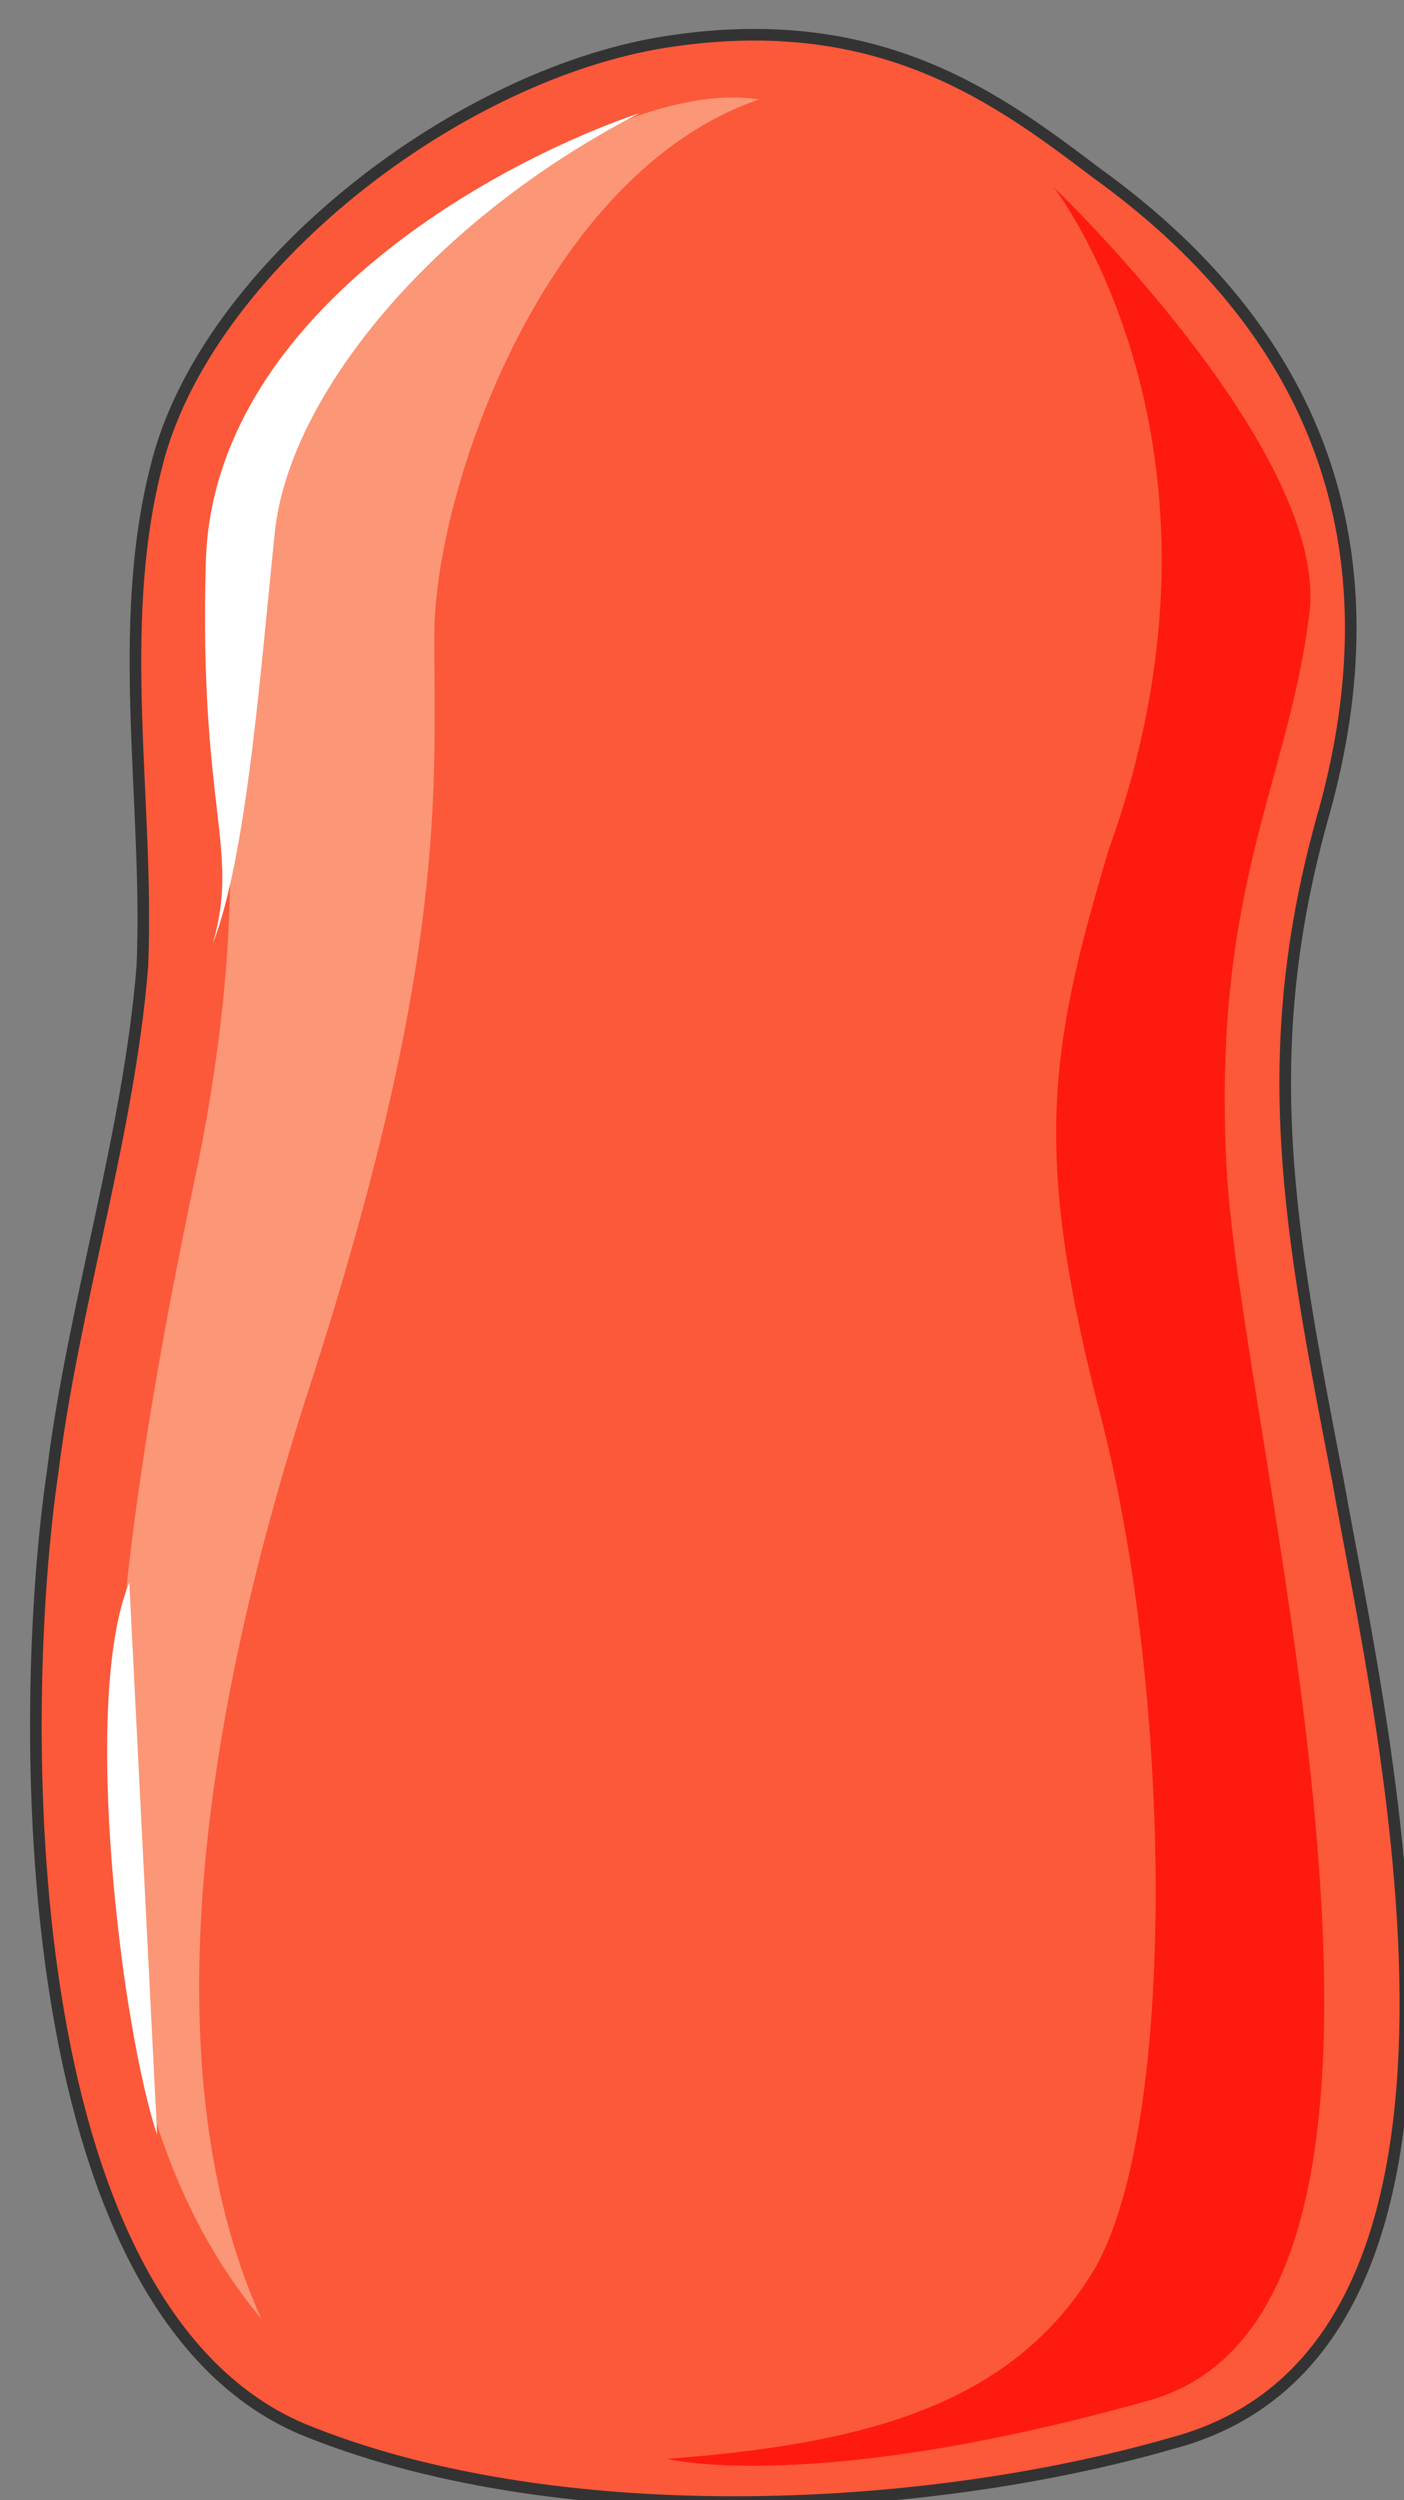<svg xmlns="http://www.w3.org/2000/svg" version="1.0" viewBox="0 0 96.794 172.346"><rect x="0" y="0" width="96.794" height="172.346" fill="#808080" stroke="none"/><defs><clipPath clipPathUnits="userSpaceOnUse" id="a"><path d="M1.44 1.28H98.1v172.455H1.44z"/></clipPath></defs><path clip-path="url(#a)" d="M46.512 2.798c-14.771 2.02-32.4 15.69-35.739 29.382-2.858 11.134-.48 23.286-.959 34.44-.94 11.653-4.757 23.305-6.196 34.938-2.379 16.21-2.858 57.246 17.17 65.86 17.149 7.076 42.394 6.077 60.023 1 24.765-6.576 14.291-50.13 11.433-66.34-3.338-17.23-5.716-29.382-.96-46.092 4.778-17.23.48-32.42-15.71-44.073C68.898 6.856 60.804.76 46.512 2.798z" fill="#fc583a" fill-rule="evenodd" fill-opacity="1" stroke="none"/><path d="M52.328 6.856C42.814 5.316 25.165 16.99 17.55 29.142c-7.635 12.153 2.379 19.249-3.817 50.67-6.676 31.42-10.494 62.322 4.297 80.051-6.196-13.672-6.196-34.959 3.338-64.34 9.514-29.383 8.575-41.056 8.575-51.69 0-10.133 7.615-31.92 22.386-36.977z" fill="#fb9676" fill-rule="evenodd" fill-opacity="1" stroke="none"/><path clip-path="url(#a)" d="M72.656 12.912s19.028 18.25 17.61 29.402c-1.44 11.653-6.677 18.749-5.717 37.997.96 19.249 17.59 78.533-5.237 85.129-23.306 6.576-33.3 4.057-33.3 4.057 13.332-1.02 23.786-3.558 29.502-13.172 5.697-10.134 5.237-39.536.48-58.284-4.757-18.23-3.818-25.325.46-39.516 9.994-27.864-3.798-45.613-3.798-45.613z" fill="#fe1a0e" fill-rule="evenodd" fill-opacity="1" stroke="none"/><path d="M44.093 7.795C33.66 11.353 14.671 21.987 14.191 38.717c-.48 17.21 2.379 19.748.48 26.324 2.379-6.077 3.318-19.249 4.278-28.363.939-9.115 10.433-21.267 25.144-28.883zM8.915 109.094c-3.358 8.135-.48 30.961 1.918 38.057z" fill="#fff" fill-rule="evenodd" fill-opacity="1" stroke="none"/><path clip-path="url(#a)" d="M46.512 2.798c-14.771 2.02-32.4 15.69-35.739 29.382-2.858 11.134-.48 23.286-.959 34.44-.94 11.653-4.757 23.305-6.196 34.938-2.379 16.21-2.858 57.246 17.17 65.86 17.149 7.076 42.394 6.077 60.023 1 24.765-6.576 14.291-50.13 11.433-66.34-3.338-17.23-5.716-29.382-.96-46.092 4.778-17.23.48-32.42-15.71-44.073C68.898 6.856 60.804.76 46.512 2.798" fill="none" stroke="#333" stroke-width=".8px" stroke-linecap="round" stroke-linejoin="round" stroke-miterlimit="4" stroke-dasharray="none" stroke-opacity="1"/></svg>
